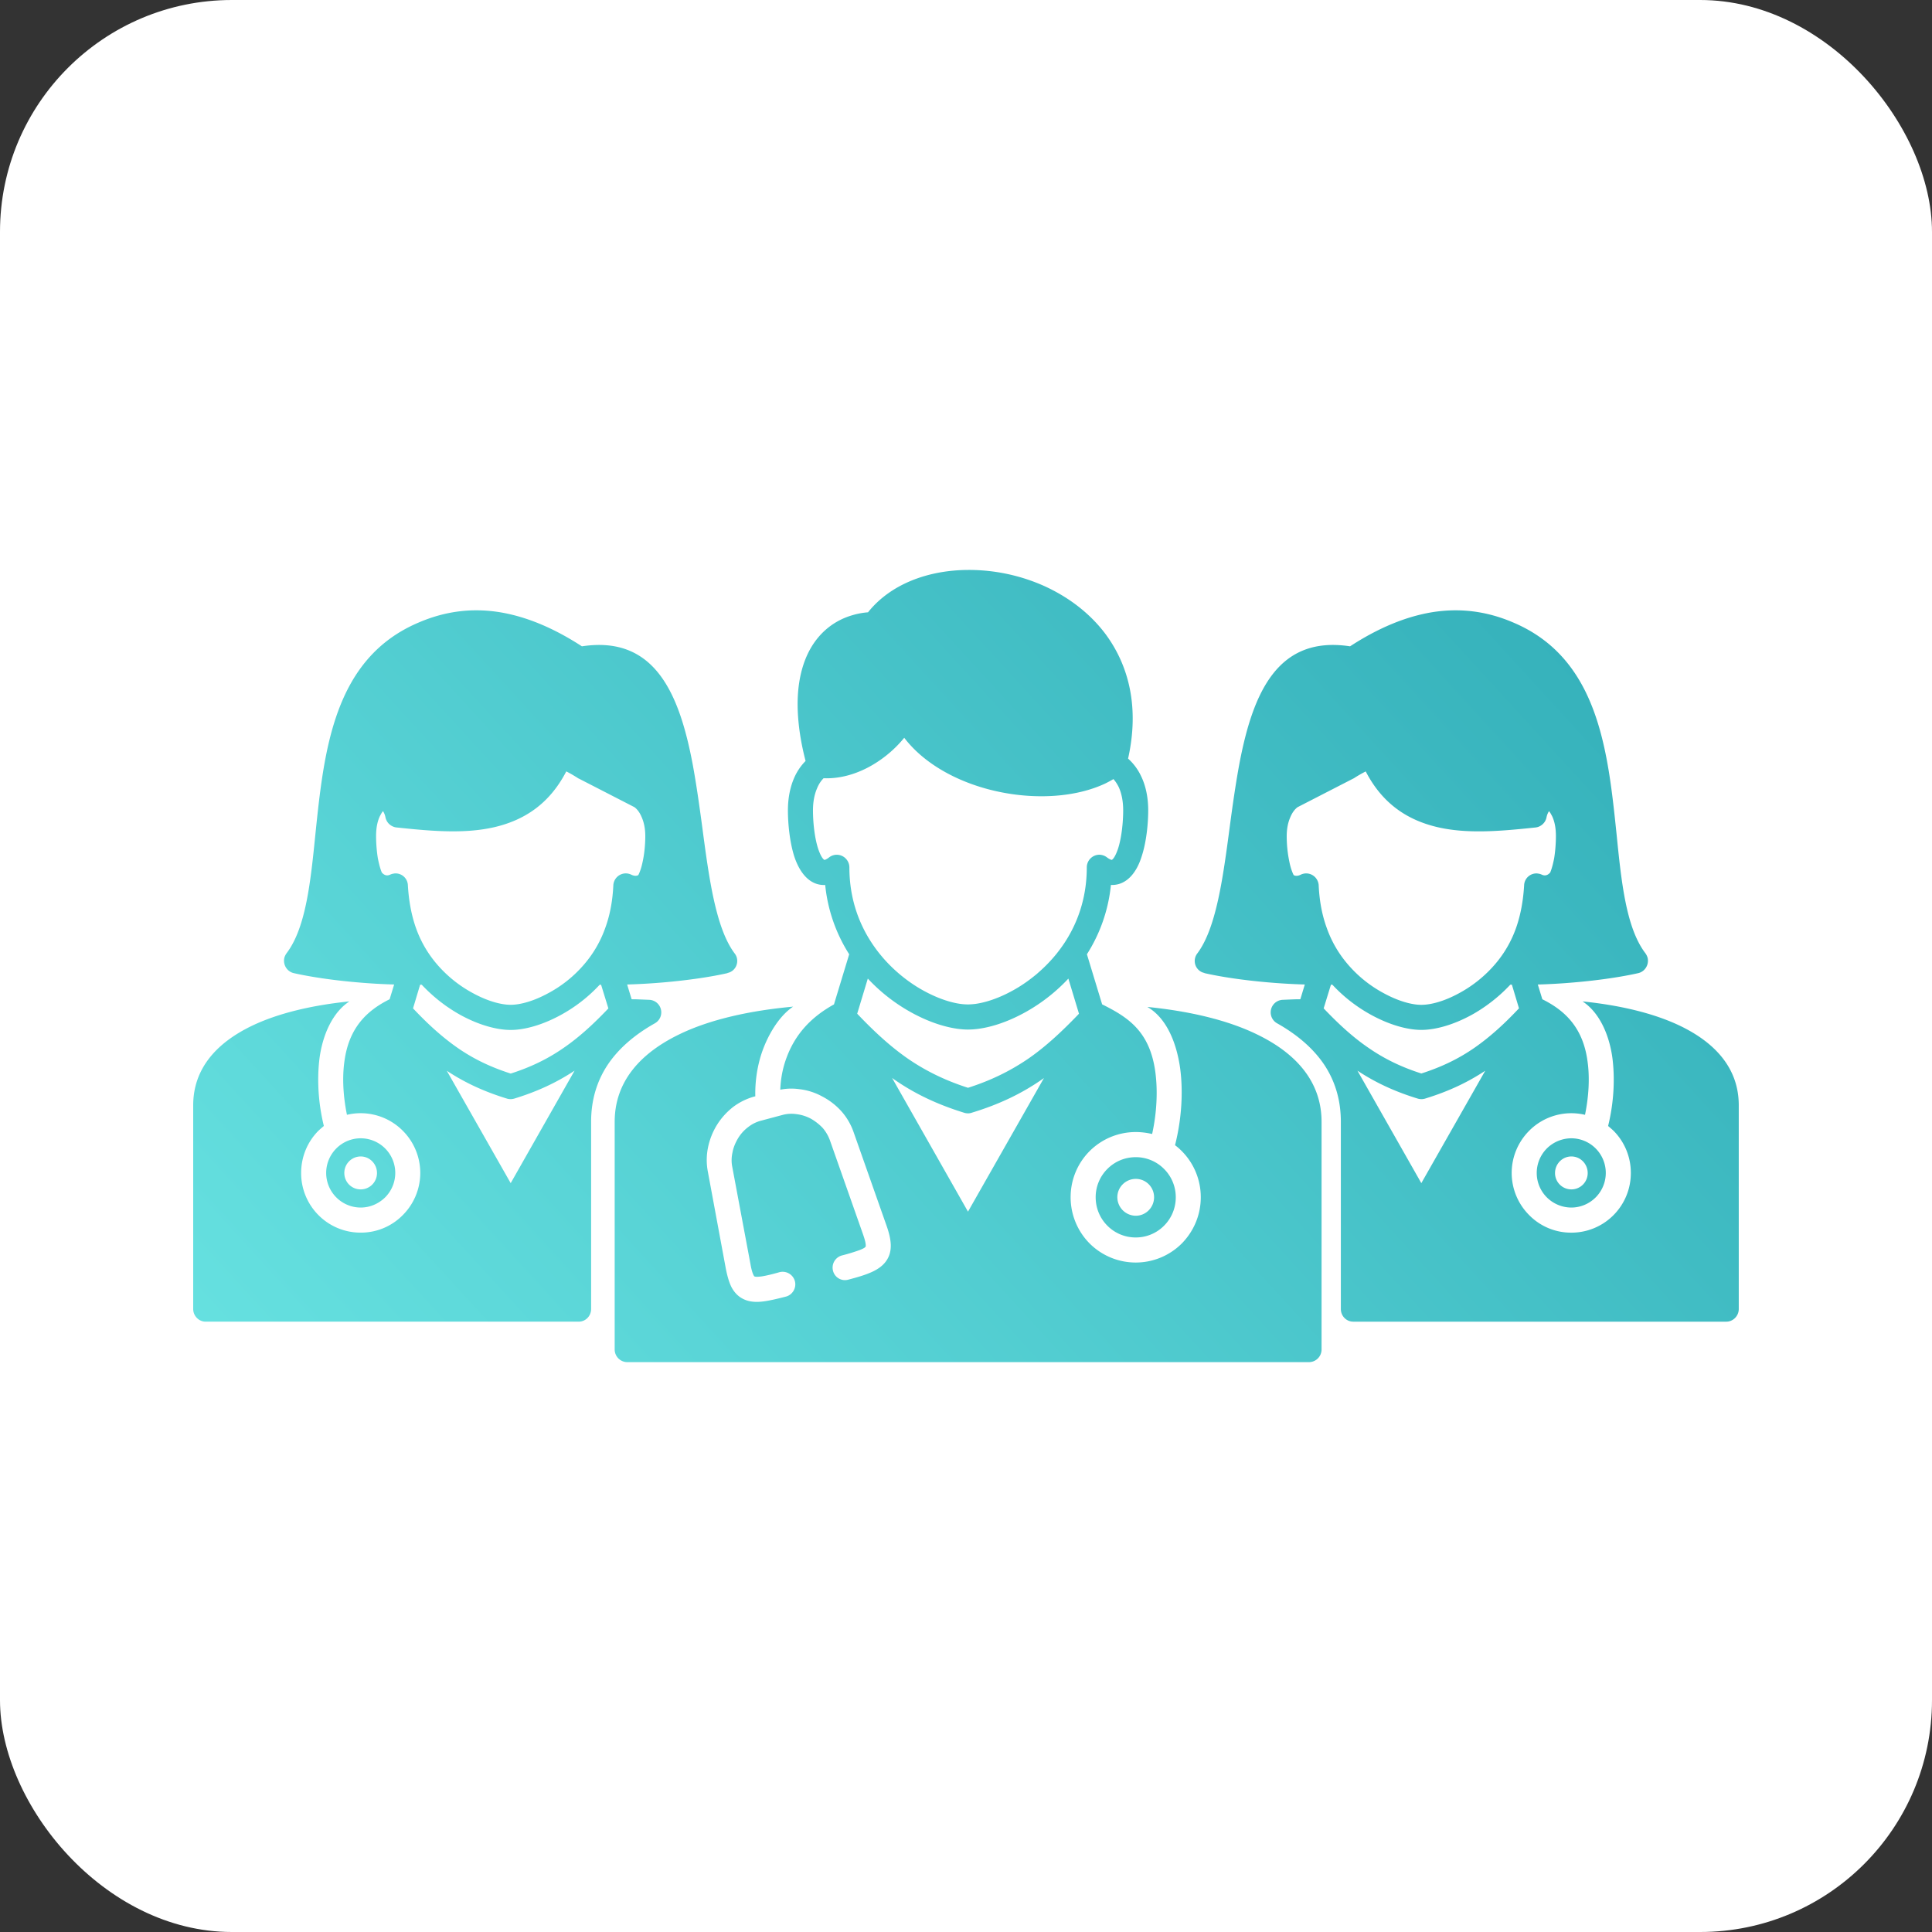 <svg width="200" height="200" viewBox="0 0 200 200" fill="none" xmlns="http://www.w3.org/2000/svg">
    <rect x="0" y="0" width="200" height="200" fill="#333333" stroke="none"/>
    <rect width="200" height="200" rx="24" fill="#fff"/>
    <g clip-path="url(#ldvt0z7xfb)" fill="url(#wfahczfa8a)">
        <path d="M173.99 106.227c-2.812-1.363-6.379-2.173-10.165-2.561 1.673 1.086 2.738 3.316 3.087 5.822.276 2.119.167 4.608-.441 7.076.183.15.366.314.551.481a6.17 6.17 0 0 1 1.801 4.386 6.163 6.163 0 0 1-1.801 4.367 6.136 6.136 0 0 1-4.356 1.806 6.069 6.069 0 0 1-4.356-1.806 6.18 6.18 0 0 1-1.821-4.367c0-1.715.699-3.262 1.821-4.386a6.147 6.147 0 0 1 5.77-1.639c.404-1.973.497-3.907.257-5.565-.478-3.538-2.408-5.27-4.67-6.395h-.004l-.468-1.529a62.448 62.448 0 0 0 3.78-.22c2.574-.221 4.908-.572 6.617-.958.699-.164 1.122-.867.974-1.565a1.532 1.532 0 0 0-.294-.572c-1.93-2.616-2.427-7.26-2.923-12.236-.901-8.643-1.875-18.168-10.662-21.909-2.775-1.198-5.57-1.548-8.493-1.07-2.719.46-5.514 1.621-8.437 3.52-7.5-1.143-10.072 4.81-11.471 12.236-.385 2.082-.699 4.312-.991 6.504-.699 5.289-1.398 10.447-3.346 13.046a1.276 1.276 0 0 0 .238 1.806c.147.11.313.184.496.221v.017c1.692.387 4.045.739 6.6.958 1.222.108 2.502.182 3.791.22l-.464 1.527c-.138.002-.285.004-.44.004-.516.017-.974.038-1.397.055a1.3 1.3 0 0 0-.533 2.451c2.022 1.144 3.769 2.598 4.946 4.422 1.012 1.585 1.618 3.483 1.618 5.749v19.386c0 .719.568 1.31 1.286 1.31h38.62c.699 0 1.286-.591 1.286-1.31v-21.08c.004-3.778-2.368-6.432-6.006-8.202zm-36.965-1.842.753-2.449h.148a15.852 15.852 0 0 0 4.099 3.168c1.839.996 3.677 1.511 5.11 1.511 1.452 0 3.291-.515 5.128-1.511.191-.102.382-.212.572-.327l.091-.057c.157-.095.314-.193.47-.297l.153-.104c.132-.089.265-.18.397-.277.066-.047.134-.098.2-.147.113-.083.225-.169.336-.256.081-.064.162-.128.244-.195.09-.074.183-.149.273-.227.099-.083.197-.168.293-.255l.187-.171c.125-.113.247-.231.37-.35.017-.015.032-.032.049-.049.151-.15.302-.301.45-.46h.162l.735 2.449c-1.562 1.659-3.033 2.985-4.595 4.074-1.616 1.124-3.381 1.989-5.513 2.671-2.132-.682-3.879-1.549-5.497-2.671-1.582-1.085-3.035-2.412-4.615-4.07zm2.462-4.605a11.774 11.774 0 0 1-2.15-3.743c-.497-1.363-.754-2.837-.827-4.386a.895.895 0 0 0-.036-.238 1.295 1.295 0 0 0-1.326-.996 1.317 1.317 0 0 0-.532.148c-.289.13-.52.123-.695.024-.178-.348-.338-.832-.444-1.37a12.847 12.847 0 0 1-.276-2.673c0-.793.148-1.437.367-1.934.202-.498.477-.847.753-1.051l5.723-2.942c.061-.028.114-.049.178-.098a13.11 13.11 0 0 1 1.157-.663c1.783 3.445 4.449 5.085 7.501 5.785 1.387.316 2.839.424 4.312.418 1.911-.005 3.86-.202 5.761-.4a1.249 1.249 0 0 0 .642-.258c.029-.021.055-.042.082-.063a.684.684 0 0 0 .052-.053c.034-.032.067-.066.097-.102.011-.013.021-.028.032-.044.03-.04.058-.079.085-.123.015-.026.026-.054.04-.08.017-.035.034-.067.047-.101.026-.067.047-.136.062-.207a1.92 1.92 0 0 1 .117-.393l.03-.063c.019-.041.04-.083.063-.12l.011-.022.041-.058c.127.145.218.327.327.528.24.515.387 1.179.387 2.046 0 .664-.054 1.51-.183 2.304-.106.535-.232 1.052-.408 1.469-.232.272-.525.384-.861.227-.134-.063-.27-.1-.408-.116-.03-.004-.058-.01-.088-.013a1.272 1.272 0 0 0-1.343 1.234c-.092 1.549-.349 3.021-.827 4.386a11.777 11.777 0 0 1-2.151 3.742 13.09 13.09 0 0 1-3.767 3.041c-1.452.793-2.849 1.198-3.897 1.198-1.029 0-2.427-.407-3.879-1.198a12.874 12.874 0 0 1-3.769-3.042zm1.035 11.054c1.83 1.21 3.811 2.149 6.245 2.893.256.074.515.074.753 0 2.428-.742 4.403-1.677 6.231-2.885l-6.616 11.636-6.613-11.644z"/>
        <path d="M160.13 118.887a3.596 3.596 0 0 0-1.048 2.544c0 .977.404 1.88 1.048 2.523a3.607 3.607 0 0 0 2.536 1.051c.974 0 1.875-.407 2.517-1.051a3.588 3.588 0 0 0 0-5.067 3.567 3.567 0 0 0-2.517-1.051 3.619 3.619 0 0 0-2.536 1.051zm4.228 2.544c0 .939-.754 1.694-1.69 1.694a1.688 1.688 0 0 1-1.692-1.694c0-.939.753-1.715 1.692-1.715.936 0 1.69.774 1.69 1.715zM67.756 105.952a1.3 1.3 0 0 0-.532-2.451c-.423-.017-.882-.036-1.398-.055-.156 0-.302-.002-.44-.004l-.464-1.527a65.238 65.238 0 0 0 3.791-.22c2.555-.221 4.908-.572 6.6-.958v-.017c.183-.038.35-.11.496-.221.569-.424.68-1.253.238-1.806-1.948-2.597-2.647-7.757-3.346-13.046-.294-2.192-.606-4.422-.99-6.504-1.398-7.426-3.972-13.38-11.472-12.236-2.923-1.899-5.718-3.06-8.437-3.52-2.923-.48-5.718-.128-8.493 1.07-8.786 3.739-9.763 13.264-10.661 21.907-.497 4.977-.994 9.62-2.924 12.236-.128.165-.24.35-.294.572-.147.7.276 1.401.974 1.565 1.71.386 4.043.739 6.617.958 1.214.108 2.489.184 3.78.22l-.468 1.529h-.004c-2.26 1.125-4.19 2.855-4.67 6.394-.238 1.659-.147 3.593.257 5.566a6.15 6.15 0 0 1 5.77 1.639 6.189 6.189 0 0 1 1.821 4.386 6.181 6.181 0 0 1-1.82 4.367 6.07 6.07 0 0 1-4.356 1.806 6.137 6.137 0 0 1-4.357-1.806 6.165 6.165 0 0 1-1.801-4.367c0-1.715.68-3.262 1.801-4.386.185-.167.369-.331.552-.481-.607-2.468-.716-4.957-.442-7.076.35-2.506 1.416-4.736 3.087-5.822-3.786.388-7.353 1.198-10.164 2.561-3.635 1.772-6.007 4.426-6.007 8.204v21.08c0 .719.59 1.309 1.286 1.309h38.62c.718 0 1.286-.59 1.286-1.309v-19.386c0-2.266.607-4.164 1.619-5.749 1.176-1.825 2.923-3.28 4.945-4.422zm-22.555-6.173a11.782 11.782 0 0 1-2.151-3.742c-.478-1.363-.734-2.837-.827-4.386a1.272 1.272 0 0 0-1.343-1.234.681.681 0 0 0-.088.013 1.31 1.31 0 0 0-.408.116c-.338.157-.629.045-.861-.228-.174-.416-.3-.933-.408-1.468a15.104 15.104 0 0 1-.183-2.304c0-.867.147-1.53.387-2.046.11-.201.2-.383.326-.528.014.019.029.037.042.058l.011.02c.023.039.044.079.063.122l.03.063c.05.12.09.253.117.393.015.07.036.14.062.207.014.036.032.068.047.1.014.026.025.055.04.081.025.044.055.084.085.123.011.016.02.03.032.044.03.036.063.07.096.102.017.017.034.036.053.053a.813.813 0 0 0 .082.063.913.913 0 0 0 .143.094c.151.085.317.146.499.163 1.901.199 3.848.396 5.76.401 1.474.006 2.926-.104 4.313-.418 3.052-.7 5.716-2.34 7.5-5.785.369.184.754.405 1.158.663.064.049.115.07.178.098l5.723 2.942c.276.202.551.553.753 1.05.221.498.367 1.144.367 1.935 0 .774-.074 1.768-.276 2.673-.108.537-.266 1.02-.444 1.37-.175.099-.406.106-.695-.024a1.36 1.36 0 0 0-.532-.148 1.293 1.293 0 0 0-1.326.998.921.921 0 0 0-.034.236c-.073 1.549-.33 3.021-.827 4.386a11.782 11.782 0 0 1-2.15 3.743 12.805 12.805 0 0 1-3.767 3.04c-1.453.793-2.85 1.198-3.879 1.198-1.048 0-2.445-.407-3.897-1.198a13.021 13.021 0 0 1-3.771-3.039zm-2.444 4.606.735-2.45h.162c.147.158.297.309.45.459l.049.049a14.921 14.921 0 0 0 .557.52 15.075 15.075 0 0 0 .566.485c.081.066.16.131.242.195.111.087.225.172.338.257a10.678 10.678 0 0 0 .599.424l.153.104a20.17 20.17 0 0 0 .56.354c.191.114.382.224.572.328 1.838.996 3.677 1.51 5.129 1.51 1.433 0 3.272-.514 5.11-1.51a15.855 15.855 0 0 0 4.099-3.169h.147l.754 2.45c-1.58 1.658-3.033 2.985-4.613 4.073-1.618 1.125-3.365 1.99-5.497 2.671-2.132-.681-3.897-1.548-5.514-2.671-1.565-1.094-3.036-2.421-4.598-4.079zm3.494 6.459c1.826 1.205 3.803 2.141 6.23 2.883.24.073.497.073.754 0 2.434-.744 4.415-1.683 6.245-2.893l-6.613 11.645-6.616-11.635z"/>
        <path d="M34.815 123.954a3.566 3.566 0 0 0 2.517 1.051c.994 0 1.875-.407 2.536-1.051a3.584 3.584 0 0 0-2.536-6.118 3.56 3.56 0 0 0-2.517 1.051 3.584 3.584 0 0 0 0 5.067zm2.52-4.238c.938 0 1.691.774 1.691 1.715 0 .939-.753 1.694-1.692 1.694-.936 0-1.69-.755-1.69-1.694a1.702 1.702 0 0 1 1.69-1.715zM114.636 121.007a4.123 4.123 0 0 0-1.212 2.93c0 1.161.458 2.192 1.212 2.948a4.118 4.118 0 0 0 2.942 1.217 4.114 4.114 0 0 0 2.923-1.217 4.142 4.142 0 0 0 1.214-2.948 4.12 4.12 0 0 0-1.214-2.93 4.11 4.11 0 0 0-2.923-1.217c-1.16 0-2.189.462-2.942 1.217zm4.834 2.93c0 1.051-.846 1.916-1.892 1.916a1.923 1.923 0 0 1-1.911-1.916c0-1.05.863-1.898 1.911-1.898 1.046 0 1.892.846 1.892 1.898z"/>
        <path d="M130.15 107.094c-3.125-1.53-7.132-2.433-11.379-2.857 1.93 1.106 3.014 3.593 3.401 6.376.312 2.377.166 5.177-.533 7.941.257.183.478.386.699.607a6.756 6.756 0 0 1 1.966 4.772c0 1.88-.754 3.557-1.966 4.791a6.745 6.745 0 0 1-4.76 1.973 6.756 6.756 0 0 1-4.779-1.973 6.793 6.793 0 0 1-1.968-4.791c0-1.86.753-3.557 1.968-4.772a6.755 6.755 0 0 1 4.779-1.972c.57 0 1.138.074 1.69.202.496-2.248.589-4.514.33-6.432-.57-4.145-2.738-5.62-5.496-6.983h-.008l-1.577-5.19a16.378 16.378 0 0 0 2.485-7.176c.791.035 1.471-.277 2.023-.847.515-.533.9-1.272 1.157-2.1.495-1.492.68-3.41.68-4.773 0-1.4-.276-2.58-.716-3.5a5.681 5.681 0 0 0-1.367-1.86c1.19-5.34.061-9.649-2.328-12.882-1.654-2.211-3.914-3.888-6.415-5.012A19.112 19.112 0 0 0 100.225 59c-4.137.017-8.033 1.456-10.369 4.386a7.606 7.606 0 0 0-1.6.295c-1.855.534-3.345 1.713-4.336 3.426-.939 1.642-1.417 3.76-1.343 6.302.05 1.61.306 3.402.816 5.365a5.796 5.796 0 0 0-1.203 1.803c-.385.904-.625 2.009-.625 3.317 0 1.363.183 3.28.66 4.772.276.83.662 1.567 1.177 2.101.552.572 1.231.884 2.022.846a16.383 16.383 0 0 0 2.484 7.173l-1.577 5.192h-.004c-2.353 1.308-4.045 3.076-4.962 5.675-.35.977-.552 2.063-.59 3.152a5.873 5.873 0 0 1 1.968-.055c.827.093 1.635.35 2.372.755a7.007 7.007 0 0 1 1.984 1.53 6.422 6.422 0 0 1 1.25 2.12l3.42 9.71c.276.775.423 1.42.442 1.992.019.755-.183 1.363-.644 1.898-.387.441-.92.773-1.618 1.051-.587.24-1.286.441-2.132.663a1.272 1.272 0 0 1-1.58-.903 1.304 1.304 0 0 1 .919-1.602 19.568 19.568 0 0 0 1.82-.553c.33-.128.552-.238.625-.35.02-.017.02-.055.02-.147 0-.258-.11-.646-.295-1.178l-3.42-9.711a4.131 4.131 0 0 0-.735-1.253 5.302 5.302 0 0 0-1.25-.976 4.243 4.243 0 0 0-1.488-.462 3.55 3.55 0 0 0-1.454.092l-2.205.589a3.6 3.6 0 0 0-1.305.646c-.423.314-.772.7-1.048 1.143-.275.46-.496.958-.589 1.475-.11.478-.128.976-.036 1.474l1.894 10.116c.093.534.202.92.33 1.16.037.074.074.11.093.11.13.055.368.036.699 0 .478-.074 1.103-.221 1.875-.441a1.317 1.317 0 0 1 1.6.922c.184.7-.239 1.418-.92 1.601-.863.222-1.562.388-2.187.481-.735.11-1.36.091-1.91-.093-.68-.24-1.158-.662-1.527-1.327-.256-.497-.441-1.124-.606-1.953l-1.875-10.116a6.476 6.476 0 0 1 .036-2.451 7.185 7.185 0 0 1 .939-2.34c.44-.7 1.01-1.327 1.673-1.842a6.553 6.553 0 0 1 2.186-1.069l.093-.017c-.036-1.604.22-3.245.736-4.698.587-1.642 1.69-3.593 3.18-4.589-4.411.405-8.601 1.308-11.838 2.894-4.007 1.954-6.635 4.884-6.635 9.03V139.7c0 .719.59 1.308 1.305 1.308h70.566a1.31 1.31 0 0 0 1.305-1.308v-23.577c-.004-4.145-2.632-7.076-6.658-9.029zm-41.413-2.156 1.099-3.637a18.085 18.085 0 0 0 4.622 3.574l.117.063c.07.038.14.074.21.109 1.486.767 2.957 1.25 4.244 1.439l.021.004c.074.011.146.019.217.028.048.006.093.012.14.015l.17.017c.064.006.128.01.19.014l.125.007c.106.006.212.008.314.008.102 0 .208-.004.315-.008l.136-.007c.059-.004.119-.008.178-.014l.188-.017.106-.011c1.39-.163 3.001-.676 4.625-1.529l.054-.029c.074-.038.146-.077.219-.117.095-.051.189-.104.284-.157a18.132 18.132 0 0 0 4.286-3.385l1.099 3.636c-1.802 1.88-3.456 3.41-5.238 4.646-1.839 1.253-3.824 2.247-6.25 3.021-2.408-.774-4.411-1.768-6.232-3.021-1.784-1.24-3.457-2.77-5.24-4.649zM85.849 88.74c-.202.166-.366.24-.477.276-.038 0-.074-.019-.129-.074-.202-.202-.387-.607-.551-1.086-.385-1.198-.533-2.802-.533-3.962 0-.939.166-1.694.423-2.285.184-.458.421-.79.676-1.047 1.74.072 3.516-.454 5.114-1.404a12.265 12.265 0 0 0 3.234-2.783c2.17 2.838 5.828 4.736 9.687 5.566 3.916.846 8.088.607 11.158-.849.276-.138.546-.285.81-.44.202.22.385.497.551.829.276.607.459 1.4.459 2.413 0 1.162-.147 2.764-.532 3.962-.166.479-.35.884-.552 1.086-.054.055-.092.074-.128.074a1.705 1.705 0 0 1-.44-.24 1.333 1.333 0 0 0-.81-.295c-.716 0-1.305.588-1.305 1.308 0 3.183-.97 5.85-2.419 7.982-.03.038-.056.078-.081.117-.028.042-.059.082-.087.122-.096.138-.196.27-.296.403-.085.111-.17.223-.259.333a15.396 15.396 0 0 1-1.803 1.874c-.093.081-.183.165-.276.242l-.075.061c-.576.475-1.169.899-1.764 1.266-1.443.882-2.876 1.444-4.092 1.672l-.021.003a5.316 5.316 0 0 1-.619.087l-.121.01a5.76 5.76 0 0 1-.387.017c-.123 0-.251-.008-.38-.015l-.128-.01a6.542 6.542 0 0 1-.321-.037c-1.267-.184-2.823-.765-4.39-1.723a15.65 15.65 0 0 1-3.53-2.985c-.058-.067-.113-.136-.171-.203a12.873 12.873 0 0 1-.727-.935c-1.562-2.179-2.629-4.944-2.629-8.28 0-.276-.092-.552-.257-.772a1.297 1.297 0 0 0-1.822-.278zm6.5 22.849c.053.036.104.076.155.112 2.131 1.492 4.467 2.616 7.334 3.5.256.074.532.074.772-.017 2.849-.867 5.183-1.991 7.317-3.483.047-.032.094-.068.142-.102l-7.863 13.83-7.857-13.84z"/>
    </g>
    <defs>
        <linearGradient id="wfahczfa8a" x1="-33.333" y1="227.083" x2="239.583" y2="-22.917" gradientUnits="userSpaceOnUse">
            <stop stop-color="#85FFF8"/>
            <stop offset="1" stop-color="#118E9F"/>
        </linearGradient>
        <clipPath id="ldvt0z7xfb">
            <path fill="url(#wfahczfa8a)" transform="translate(20 59)" d="M0 0h160v82H0z"/>
        </clipPath>
    </defs>
</svg>
